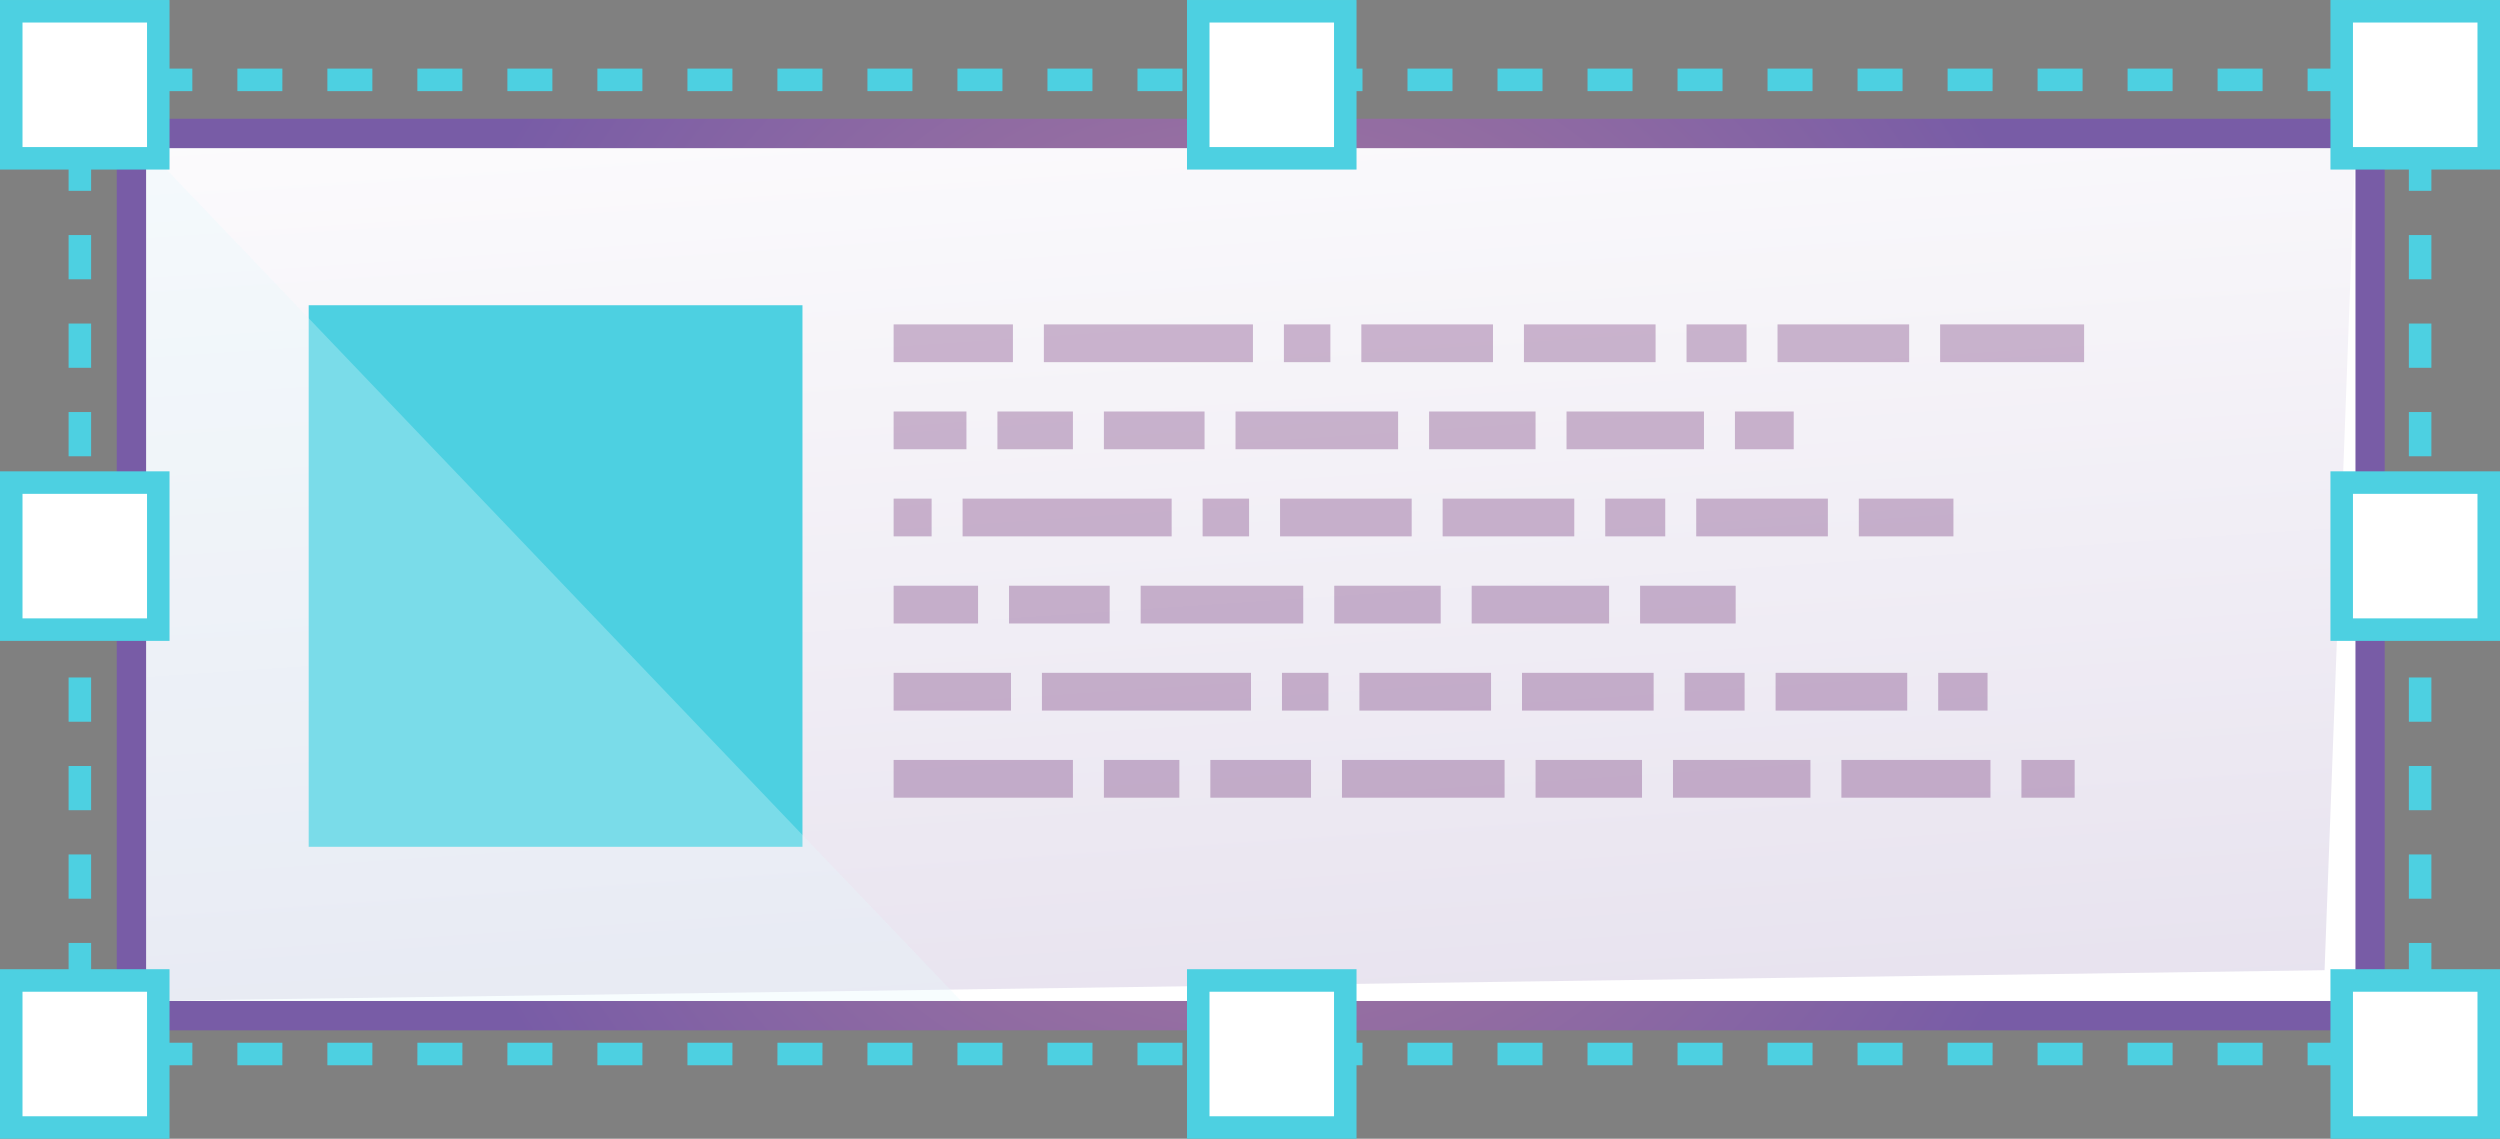 <svg xmlns="http://www.w3.org/2000/svg" xmlns:xlink="http://www.w3.org/1999/xlink" width="157.538" height="71.757" viewBox="0 0 157.538 71.757">
  <rect x="0" y="0" width="157.538" height="71.757" fill="#808080" stroke="none"/>
  <defs>
    <radialGradient id="radial-gradient" cx="0.5" cy="0.5" r="0.381" gradientTransform="translate(-0.744 1) rotate(-90) scale(1 2.488)" gradientUnits="objectBoundingBox">
      <stop offset="0" stop-color="#b3819d"/>
      <stop offset="1" stop-color="#785ca6"/>
    </radialGradient>
    <linearGradient id="linear-gradient" x1="0.649" y1="1.355" x2="0.366" y2="-0.265" gradientUnits="objectBoundingBox">
      <stop offset="0.017" stop-color="#e2dceb"/>
      <stop offset="1" stop-color="#fff"/>
    </linearGradient>
  </defs>
  <g id="Grupo_215598" data-name="Grupo 215598" transform="translate(-1198.634 -247.906)">
    <g id="Grupo_213718" data-name="Grupo 213718" transform="translate(849.063 133.313)">
      <g id="Grupo_213699" data-name="Grupo 213699">
        <rect id="Rectángulo_303259" data-name="Rectángulo 303259" width="57.445" height="142.916" transform="translate(499.844 122.076) rotate(90)" fill="url(#radial-gradient)"/>
        <rect id="Rectángulo_303260" data-name="Rectángulo 303260" width="139.21" height="53.738" transform="translate(358.78 123.929)" fill="url(#linear-gradient)"/>
        <path id="Trazado_225024" data-name="Trazado 225024" d="M496.054,175.73,358.78,177.667h139.21V123.929Z" fill="#fff" fill-rule="evenodd"/>
        <g id="Grupo_213698" data-name="Grupo 213698" opacity="0.3" style="mix-blend-mode: multiply;isolation: isolate">
          <rect id="Rectángulo_303261" data-name="Rectángulo 303261" width="2.928" height="2.379" transform="translate(425.354 146.013)" fill="#5e1765"/>
          <rect id="Rectángulo_303262" data-name="Rectángulo 303262" width="2.928" height="2.379" transform="translate(430.355 156.992)" fill="#5e1765"/>
          <rect id="Rectángulo_303263" data-name="Rectángulo 303263" width="8.295" height="2.379" transform="translate(440.479 146.013)" fill="#5e1765"/>
          <rect id="Rectángulo_303264" data-name="Rectángulo 303264" width="8.295" height="2.379" transform="translate(430.233 146.013)" fill="#5e1765"/>
          <rect id="Rectángulo_303265" data-name="Rectángulo 303265" width="8.295" height="2.379" transform="translate(435.234 156.992)" fill="#5e1765"/>
          <rect id="Rectángulo_303266" data-name="Rectángulo 303266" width="3.705" height="2.379" transform="translate(458.898 140.524)" fill="#5e1765"/>
          <rect id="Rectángulo_303267" data-name="Rectángulo 303267" width="3.781" height="2.379" transform="translate(455.849 135.035)" fill="#5e1765"/>
          <rect id="Rectángulo_303268" data-name="Rectángulo 303268" width="8.295" height="2.379" transform="translate(445.48 156.992)" fill="#5e1765"/>
          <rect id="Rectángulo_303269" data-name="Rectángulo 303269" width="8.295" height="2.379" transform="translate(456.459 146.013)" fill="#5e1765"/>
          <rect id="Rectángulo_303270" data-name="Rectángulo 303270" width="3.781" height="2.379" transform="translate(455.727 156.992)" fill="#5e1765"/>
          <rect id="Rectángulo_303271" data-name="Rectángulo 303271" width="8.295" height="2.379" transform="translate(461.46 156.992)" fill="#5e1765"/>
          <rect id="Rectángulo_303272" data-name="Rectángulo 303272" width="10.246" height="2.379" transform="translate(421.45 151.503)" fill="#5e1765"/>
          <rect id="Rectángulo_303273" data-name="Rectángulo 303273" width="8.295" height="2.379" transform="translate(445.602 135.035)" fill="#5e1765"/>
          <rect id="Rectángulo_303274" data-name="Rectángulo 303274" width="6.709" height="2.379" transform="translate(433.648 151.503)" fill="#5e1765"/>
          <rect id="Rectángulo_303275" data-name="Rectángulo 303275" width="13.174" height="2.379" transform="translate(410.228 146.013)" fill="#5e1765"/>
          <rect id="Rectángulo_303276" data-name="Rectángulo 303276" width="6.343" height="2.379" transform="translate(419.133 140.524)" fill="#5e1765"/>
          <rect id="Rectángulo_303277" data-name="Rectángulo 303277" width="4.757" height="2.379" transform="translate(412.424 140.524)" fill="#5e1765"/>
          <rect id="Rectángulo_303278" data-name="Rectángulo 303278" width="6.023" height="2.379" transform="translate(452.921 151.503)" fill="#5e1765"/>
          <rect id="Rectángulo_303279" data-name="Rectángulo 303279" width="10.246" height="2.379" transform="translate(427.427 140.524)" fill="#5e1765"/>
          <rect id="Rectángulo_303280" data-name="Rectángulo 303280" width="8.661" height="2.379" transform="translate(442.309 151.503)" fill="#5e1765"/>
          <rect id="Rectángulo_303281" data-name="Rectángulo 303281" width="8.661" height="2.379" transform="translate(448.286 140.524)" fill="#5e1765"/>
          <rect id="Rectángulo_303282" data-name="Rectángulo 303282" width="6.709" height="2.379" transform="translate(439.625 140.524)" fill="#5e1765"/>
          <rect id="Rectángulo_303283" data-name="Rectángulo 303283" width="3.781" height="2.379" transform="translate(450.726 146.013)" fill="#5e1765"/>
          <rect id="Rectángulo_303284" data-name="Rectángulo 303284" width="4.589" height="2.379" transform="translate(405.883 140.524)" fill="#5e1765"/>
          <rect id="Rectángulo_303285" data-name="Rectángulo 303285" width="8.295" height="2.379" transform="translate(435.356 135.035)" fill="#5e1765"/>
          <rect id="Rectángulo_303286" data-name="Rectángulo 303286" width="5.962" height="2.379" transform="translate(466.705 146.013)" fill="#5e1765"/>
          <rect id="Rectángulo_303287" data-name="Rectángulo 303287" width="8.295" height="2.379" transform="translate(461.582 135.035)" fill="#5e1765"/>
          <rect id="Rectángulo_303288" data-name="Rectángulo 303288" width="2.394" height="2.379" transform="translate(405.883 146.013)" fill="#5e1765"/>
          <rect id="Rectángulo_303289" data-name="Rectángulo 303289" width="9.073" height="2.379" transform="translate(471.828 135.035)" fill="#5e1765"/>
          <rect id="Rectángulo_303290" data-name="Rectángulo 303290" width="3.355" height="2.379" transform="translate(476.951 162.481)" fill="#5e1765"/>
          <rect id="Rectángulo_303291" data-name="Rectángulo 303291" width="3.11" height="2.379" transform="translate(471.706 156.992)" fill="#5e1765"/>
          <rect id="Rectángulo_303292" data-name="Rectángulo 303292" width="11.298" height="2.379" transform="translate(405.883 162.481)" fill="#5e1765"/>
          <rect id="Rectángulo_303293" data-name="Rectángulo 303293" width="7.395" height="2.379" transform="translate(405.883 156.992)" fill="#5e1765"/>
          <rect id="Rectángulo_303294" data-name="Rectángulo 303294" width="5.321" height="2.379" transform="translate(405.883 151.503)" fill="#5e1765"/>
          <rect id="Rectángulo_303295" data-name="Rectángulo 303295" width="7.517" height="2.379" transform="translate(405.883 135.035)" fill="#5e1765"/>
          <rect id="Rectángulo_303296" data-name="Rectángulo 303296" width="6.343" height="2.379" transform="translate(413.155 151.503)" fill="#5e1765"/>
          <rect id="Rectángulo_303297" data-name="Rectángulo 303297" width="13.174" height="2.379" transform="translate(415.229 156.992)" fill="#5e1765"/>
          <rect id="Rectángulo_303298" data-name="Rectángulo 303298" width="2.928" height="2.379" transform="translate(430.477 135.035)" fill="#5e1765"/>
          <rect id="Rectángulo_303299" data-name="Rectángulo 303299" width="13.174" height="2.379" transform="translate(415.351 135.035)" fill="#5e1765"/>
          <rect id="Rectángulo_303300" data-name="Rectángulo 303300" width="4.757" height="2.379" transform="translate(419.133 162.481)" fill="#5e1765"/>
          <rect id="Rectángulo_303301" data-name="Rectángulo 303301" width="9.393" height="2.379" transform="translate(465.607 162.481)" fill="#5e1765"/>
          <rect id="Rectángulo_303302" data-name="Rectángulo 303302" width="6.709" height="2.379" transform="translate(446.334 162.481)" fill="#5e1765"/>
          <rect id="Rectángulo_303303" data-name="Rectángulo 303303" width="8.661" height="2.379" transform="translate(454.995 162.481)" fill="#5e1765"/>
          <rect id="Rectángulo_303304" data-name="Rectángulo 303304" width="6.343" height="2.379" transform="translate(425.842 162.481)" fill="#5e1765"/>
          <rect id="Rectángulo_303305" data-name="Rectángulo 303305" width="10.246" height="2.379" transform="translate(434.136 162.481)" fill="#5e1765"/>
        </g>
        <rect id="Rectángulo_303306" data-name="Rectángulo 303306" width="31.116" height="34.127" transform="translate(369.023 133.828)" fill="#4dd0e1"/>
        <path id="Trazado_225025" data-name="Trazado 225025" d="M410.132,177.667H358.78V123.929Z" fill="#e5f8fb" fill-rule="evenodd" opacity="0.3" style="mix-blend-mode: soft-light;isolation: isolate"/>
      </g>
      <g id="Grupo_213717" data-name="Grupo 213717">
        <g id="Grupo_213708" data-name="Grupo 213708">
          <g id="Grupo_213700" data-name="Grupo 213700">
            <path id="Trazado_225026" data-name="Trazado 225026" d="M502.785,181.719h-3.839l3.839-3.839Z" fill="#4dd0e1"/>
          </g>
          <g id="Grupo_213701" data-name="Grupo 213701">
            <path id="Trazado_225027" data-name="Trazado 225027" d="M497.821,181.719h-2.836V180.3h2.836Zm-5.672,0h-2.836V180.3h2.836Zm-5.671,0h-2.836V180.3h2.836Zm-5.672,0h-2.837V180.3h2.837Zm-5.673,0H472.3V180.3h2.836Zm-5.672,0h-2.836V180.3h2.836Zm-5.672,0h-2.835V180.3h2.835Zm-5.671,0h-2.836V180.3h2.836Zm-5.672,0h-2.837V180.3h2.837Zm-5.673,0h-2.836V180.3h2.836Zm-5.672,0h-2.836V180.3H441.1Zm-5.671,0h-2.836V180.3h2.836Zm-5.672,0h-2.837V180.3h2.836Zm-5.673,0H421.25V180.3h2.835Zm-5.671,0h-2.836V180.3h2.836Zm-5.672,0h-2.836V180.3h2.836Zm-5.672,0h-2.836V180.3h2.836Zm-5.672,0h-2.836V180.3H401.4Zm-5.672,0H392.89V180.3h2.836Zm-5.672,0h-2.836V180.3h2.836Zm-5.672,0h-2.836V180.3h2.836Zm-5.672,0h-2.836V180.3h2.836Zm-5.672,0H370.2V180.3h2.836Zm-5.672,0H364.53V180.3h2.836Zm-5.672,0h-2.836V180.3h2.836Z" fill="#4dd0e1"/>
          </g>
          <g id="Grupo_213702" data-name="Grupo 213702">
            <path id="Trazado_225028" data-name="Trazado 225028" d="M357.734,181.719h-3.839v-3.839Z" fill="#4dd0e1"/>
          </g>
          <g id="Grupo_213703" data-name="Grupo 213703">
            <path id="Trazado_225029" data-name="Trazado 225029" d="M355.313,176.8h-1.419v-2.788h1.419Zm0-5.575h-1.419v-2.789h1.419Zm0-5.576h-1.419v-2.787h1.419Zm0-5.576h-1.419v-2.788h1.419Zm0-5.575h-1.419v-2.788h1.419Zm0-5.576h-1.419v-2.788h1.419Zm0-5.576h-1.419v-2.788h1.419Zm0-5.576h-1.419v-2.788h1.419Zm0-5.576h-1.419v-2.788h1.419Zm0-5.575h-1.419v-2.788h1.419Z" fill="#4dd0e1"/>
          </g>
          <g id="Grupo_213704" data-name="Grupo 213704">
            <path id="Trazado_225030" data-name="Trazado 225030" d="M353.894,122.758v-3.839h3.839Z" fill="#4dd0e1"/>
          </g>
          <g id="Grupo_213705" data-name="Grupo 213705">
            <path id="Trazado_225031" data-name="Trazado 225031" d="M497.822,120.336h-2.837v-1.418h2.837Zm-5.673,0h-2.836v-1.418h2.836Zm-5.671,0h-2.836v-1.418h2.836Zm-5.672,0H477.97v-1.418h2.836Zm-5.672,0H472.3v-1.418h2.836Zm-5.672,0h-2.837v-1.418h2.837Zm-5.673,0h-2.835v-1.418h2.835Zm-5.671,0h-2.836v-1.418h2.836Zm-5.672,0H449.61v-1.418h2.836Zm-5.672,0h-2.836v-1.418h2.836Zm-5.672,0h-2.836v-1.418H441.1Zm-5.672,0h-2.836v-1.418h2.836Zm-5.672,0h-2.836v-1.418h2.836Zm-5.672,0H421.25v-1.418h2.836Zm-5.672,0h-2.836v-1.418h2.836Zm-5.672,0h-2.836v-1.418h2.836Zm-5.672,0h-2.836v-1.418h2.836Zm-5.672,0h-2.836v-1.418H401.4Zm-5.672,0H392.89v-1.418h2.836Zm-5.672,0h-2.836v-1.418h2.836Zm-5.672,0h-2.836v-1.418h2.836Zm-5.672,0h-2.836v-1.418h2.836Zm-5.672,0H370.2v-1.418h2.836Zm-5.672,0H364.53v-1.418h2.836Zm-5.672,0h-2.836v-1.418h2.836Z" fill="#4dd0e1"/>
          </g>
          <g id="Grupo_213706" data-name="Grupo 213706">
            <path id="Trazado_225032" data-name="Trazado 225032" d="M502.785,122.758l-3.839-3.839h3.839Z" fill="#4dd0e1"/>
          </g>
          <g id="Grupo_213707" data-name="Grupo 213707">
            <path id="Trazado_225033" data-name="Trazado 225033" d="M502.785,176.8h-1.419v-2.787h1.419Zm0-5.575h-1.419v-2.789h1.419Zm0-5.576h-1.419v-2.788h1.419Zm0-5.576h-1.419v-2.788h1.419Zm0-5.576h-1.419v-2.788h1.419Zm0-5.575h-1.419v-2.789h1.419Zm0-5.576h-1.419v-2.788h1.419Zm0-5.576h-1.419v-2.788h1.419Zm0-5.576h-1.419v-2.788h1.419Zm0-5.576h-1.419v-2.788h1.419Z" fill="#4dd0e1"/>
          </g>
        </g>
        <g id="Grupo_213709" data-name="Grupo 213709">
          <rect id="Rectángulo_303307" data-name="Rectángulo 303307" width="9.265" height="9.265" transform="translate(350.28 115.303)" fill="#fff"/>
          <path id="Trazado_225034" data-name="Trazado 225034" d="M360.254,125.278H349.571V114.594h10.683Zm-9.265-1.418h7.847v-7.847h-7.847Z" fill="#4dd0e1"/>
        </g>
        <g id="Grupo_213710" data-name="Grupo 213710">
          <rect id="Rectángulo_303308" data-name="Rectángulo 303308" width="9.265" height="9.265" transform="translate(497.134 115.303)" fill="#fff"/>
          <path id="Trazado_225035" data-name="Trazado 225035" d="M507.109,125.278H496.425V114.594h10.684Zm-9.266-1.418h7.847v-7.847h-7.847Z" fill="#4dd0e1"/>
        </g>
        <g id="Grupo_213711" data-name="Grupo 213711">
          <rect id="Rectángulo_303309" data-name="Rectángulo 303309" width="9.265" height="9.265" transform="translate(350.28 145.004)" fill="#fff"/>
          <path id="Trazado_225036" data-name="Trazado 225036" d="M360.254,154.978H349.571V144.294h10.683Zm-9.265-1.418h7.847v-7.847h-7.847Z" fill="#4dd0e1"/>
        </g>
        <g id="Grupo_213712" data-name="Grupo 213712">
          <rect id="Rectángulo_303310" data-name="Rectángulo 303310" width="9.265" height="9.265" transform="translate(497.134 145.004)" fill="#fff"/>
          <path id="Trazado_225037" data-name="Trazado 225037" d="M507.109,154.978H496.425V144.294h10.684Zm-9.266-1.418h7.847v-7.847h-7.847Z" fill="#4dd0e1"/>
        </g>
        <g id="Grupo_213713" data-name="Grupo 213713">
          <rect id="Rectángulo_303311" data-name="Rectángulo 303311" width="9.265" height="9.265" transform="translate(350.28 176.377)" fill="#fff"/>
          <path id="Trazado_225038" data-name="Trazado 225038" d="M360.254,186.351H349.571V175.667h10.683Zm-9.265-1.418h7.847v-7.847h-7.847Z" fill="#4dd0e1"/>
        </g>
        <g id="Grupo_213714" data-name="Grupo 213714">
          <rect id="Rectángulo_303312" data-name="Rectángulo 303312" width="9.265" height="9.265" transform="translate(497.134 176.377)" fill="#fff"/>
          <path id="Trazado_225039" data-name="Trazado 225039" d="M507.109,186.351H496.425V175.667h10.684Zm-9.266-1.418h7.847v-7.847h-7.847Z" fill="#4dd0e1"/>
        </g>
        <g id="Grupo_213715" data-name="Grupo 213715">
          <rect id="Rectángulo_303313" data-name="Rectángulo 303313" width="9.265" height="9.265" transform="translate(425.079 115.303)" fill="#fff"/>
          <path id="Trazado_225040" data-name="Trazado 225040" d="M435.053,125.278H424.37V114.594h10.683Zm-9.265-1.418h7.847v-7.847h-7.847Z" fill="#4dd0e1"/>
        </g>
        <g id="Grupo_213716" data-name="Grupo 213716">
          <rect id="Rectángulo_303314" data-name="Rectángulo 303314" width="9.265" height="9.265" transform="translate(425.079 176.377)" fill="#fff"/>
          <path id="Trazado_225041" data-name="Trazado 225041" d="M435.053,186.351H424.37V175.667h10.683Zm-9.265-1.418h7.847v-7.847h-7.847Z" fill="#4dd0e1"/>
        </g>
      </g>
    </g>
  </g>
</svg>
